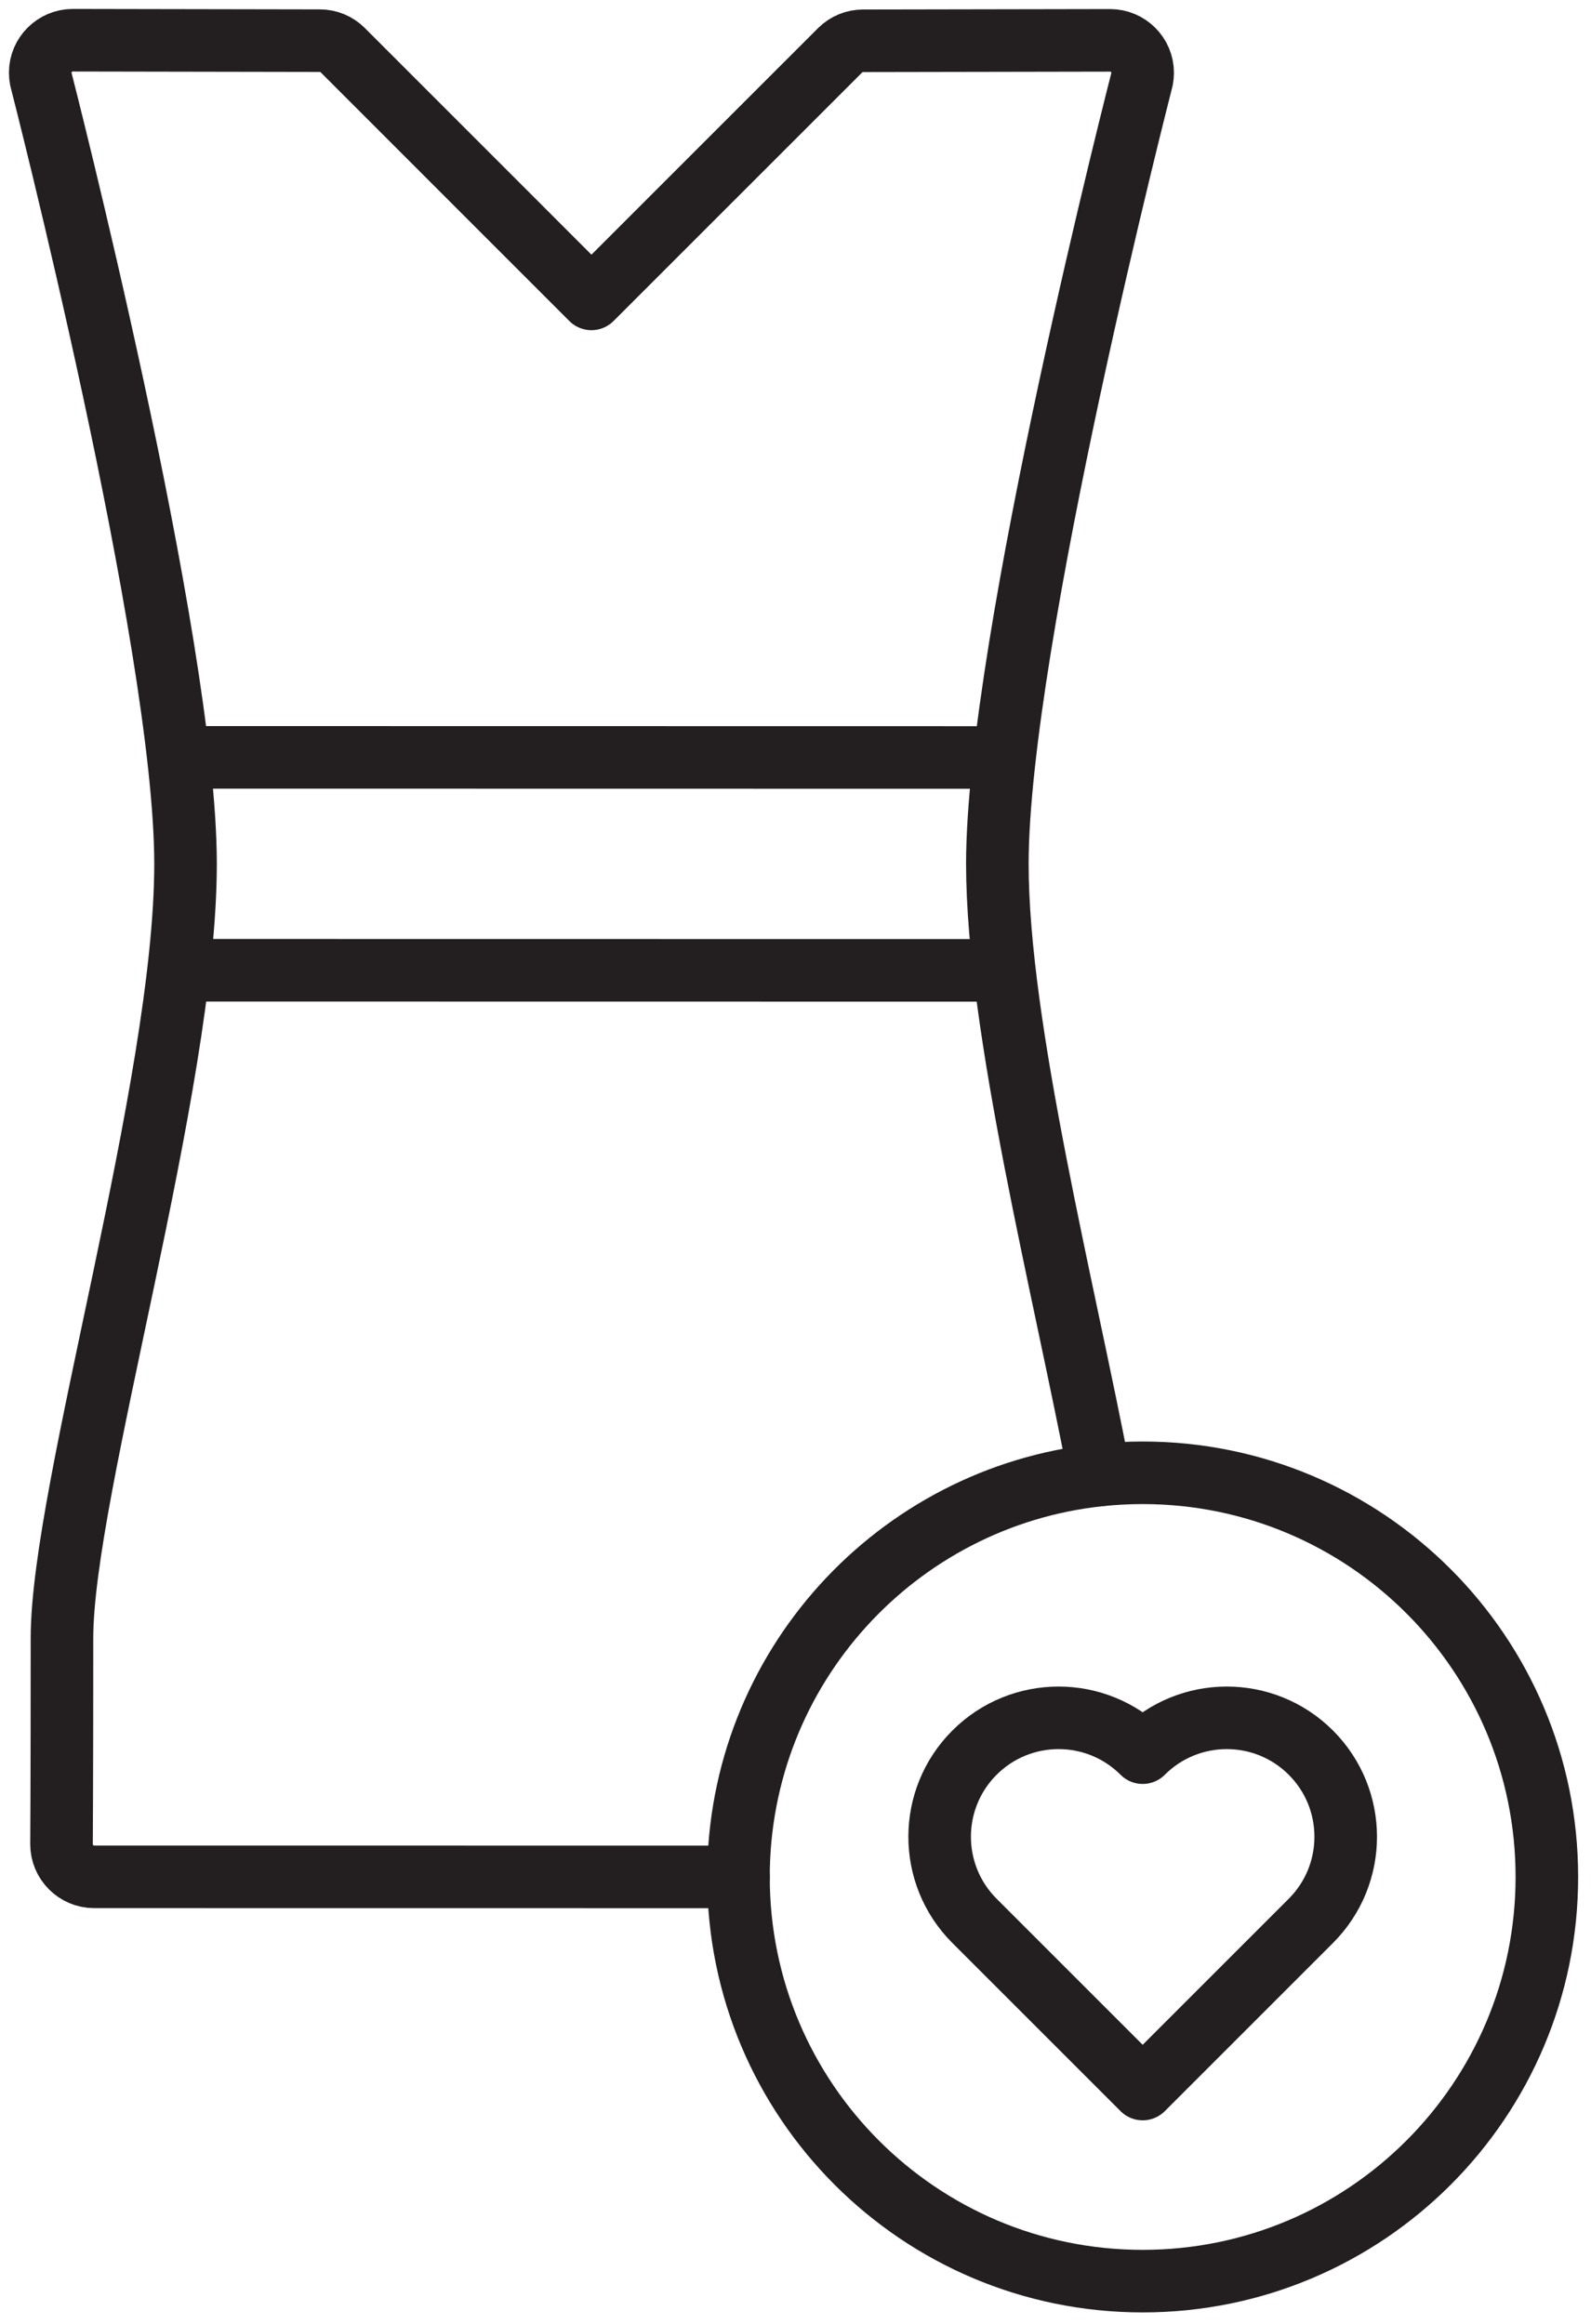 <?xml version="1.0" encoding="UTF-8"?>
<svg width="89px" height="130px" viewBox="0 0 89 130" version="1.1" xmlns="http://www.w3.org/2000/svg" xmlns:xlink="http://www.w3.org/1999/xlink">
    <!-- Generator: Sketch 40.3 (33839) - http://www.bohemiancoding.com/sketch -->
    <title>Welcome</title>
    <desc>Created with Sketch.</desc>
    <defs></defs>
    <g id="Page-2" stroke="none" stroke-width="1" fill="none" fill-rule="evenodd" stroke-linecap="round" stroke-linejoin="round">
        <g id="Become-a-Lumumba-Designer" transform="translate(-1077, -576)" stroke="#231F20" stroke-width="3.5">
            <g id="Welcome" transform="translate(1079, 578)">
                <path d="M59.509,80.518 C57.531,70.12 53.792,55.485 53.792,46.33 C53.792,33.885 61.886,2.426 61.886,2.426 C61.908,2.31 61.92,2.194 61.92,2.069 C61.92,1.072 61.102,0.257 60.097,0.257 L46.279,0.282 C45.796,0.282 45.343,0.47 45.001,0.808 L31.085,14.721 L17.169,0.802 C16.827,0.463 16.374,0.275 15.892,0.275 L2.073,0.25 C1.068,0.25 0.25,1.065 0.25,2.062 C0.25,2.188 0.262,2.304 0.284,2.42 C0.284,2.42 8.379,33.879 8.379,46.324 C8.379,58.769 1.467,81.343 1.467,89.632 C1.467,97.922 1.441,101.168 1.441,101.168 C1.441,102.174 2.261,102.996 3.269,102.996 L39.31,103" id="Stroke-1"></path>
                <path d="M8.379,52.279 L53.792,52.285" id="Stroke-3"></path>
                <path d="M8.379,40.369 L53.792,40.376" id="Stroke-5"></path>
                <path d="M84.531,103.002 C84.531,115.49 74.408,125.613 61.921,125.613 C49.433,125.613 39.31,115.49 39.31,103.002 C39.31,91.334 48.15,81.729 59.499,80.52 C60.294,80.436 61.102,80.392 61.921,80.392 C74.408,80.392 84.531,90.515 84.531,103.002 L84.531,103.002 Z" id="Stroke-7"></path>
                <path d="M71.33,96.049 C68.732,93.451 64.519,93.451 61.921,96.049 C59.323,93.451 55.11,93.451 52.512,96.049 C49.914,98.647 49.914,102.859 52.512,105.458 L61.921,114.867 L71.33,105.458 C73.928,102.859 73.928,98.647 71.33,96.049 L71.33,96.049 Z" id="Stroke-9"></path>
            </g>
        </g>
    </g>
</svg>